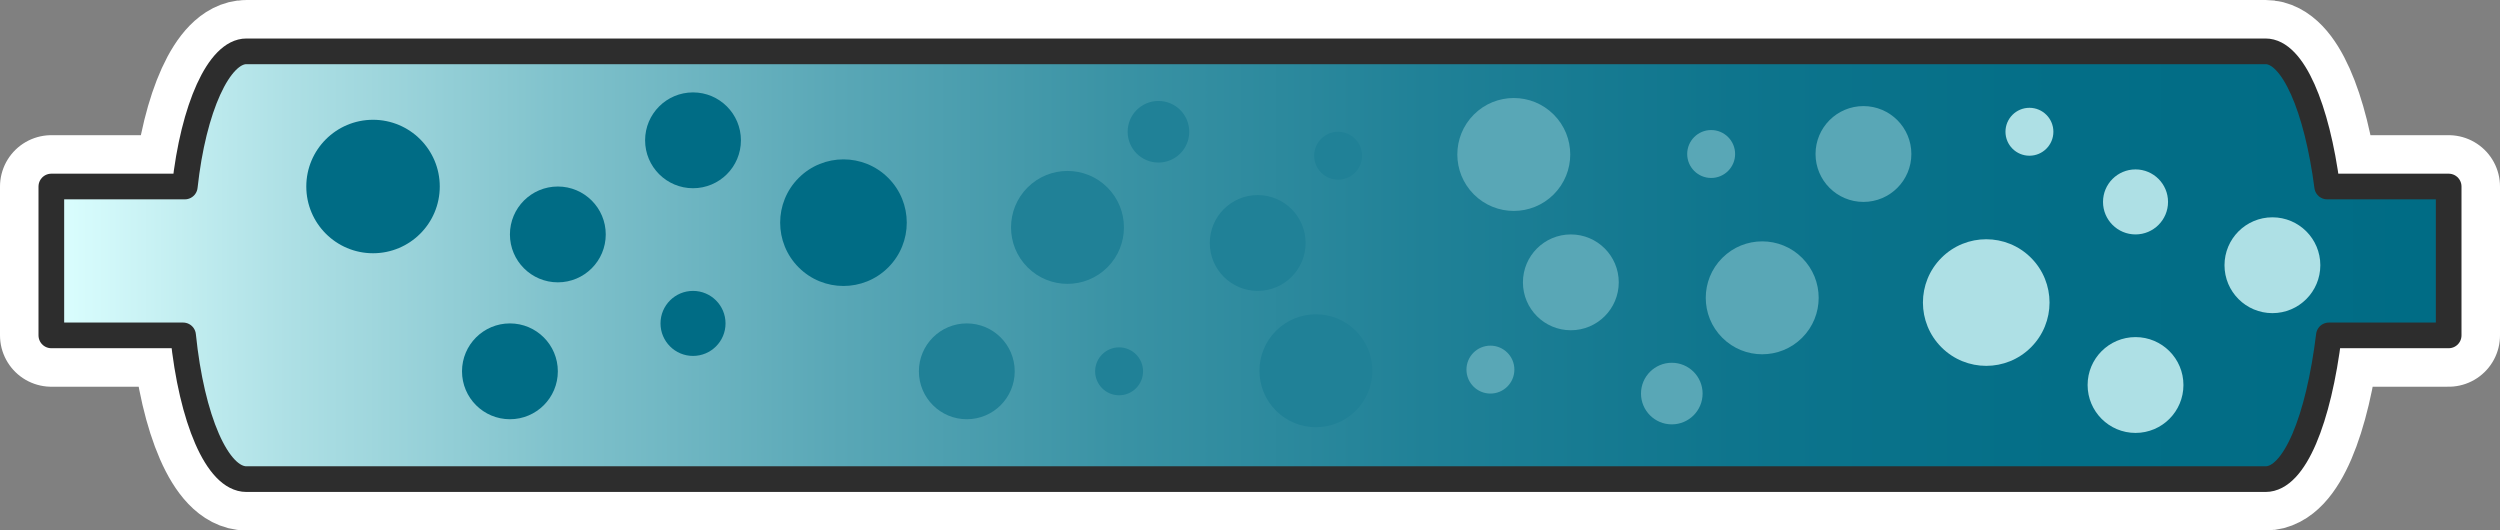 <?xml version="1.0" encoding="utf-8"?>
<!-- Generator: Adobe Illustrator 21.0.1, SVG Export Plug-In . SVG Version: 6.00 Build 0)  -->
<svg version="1.1" id="Layer_1" xmlns="http://www.w3.org/2000/svg" xmlns:xlink="http://www.w3.org/1999/xlink" x="0px" y="0px"
	 width="146.1px" height="31px" viewBox="0 0 146.1 31" style="enable-background:new 0 0 146.1 31;" xml:space="preserve">
<rect x="0" y="0" width="146.1" height="31" fill="#808080" stroke="none"/>
<style type="text/css">
	.st0{display:none;}
	.st1{display:inline;fill:#EF29D8;}
	.st2{display:inline;fill:#E80F0F;}
	.st3{fill:none;stroke:#FFFFFF;stroke-width:6;stroke-linecap:round;stroke-linejoin:round;stroke-miterlimit:10;}
	.st4{fill:url(#SVGID_1_);}
	.st5{fill:none;stroke:#2D2D2D;stroke-width:1.5;stroke-linecap:round;stroke-linejoin:round;stroke-miterlimit:10;}
	.st6{fill:#006C85;}
	.st7{fill:#208197;}
	.st8{fill:#AEE0E5;}
	.st9{fill:#59A7B6;}
</style>
<g id="Layer_2_1_" class="st0">
	<rect x="-2.5" y="-2.8" class="st1" width="155.7" height="36.8"/>
</g>
<g id="Layer_1_2_">
	<g id="Layer_2" class="st0">
		<rect x="-14.3" y="-11.8" class="st2" width="178" height="56"/>
	</g>
	<g id="Layer_1_1_">
		<path class="st3" d="M143.1,10.9H136c-0.6-4.6-2-7.9-3.6-7.9h-118c-1.6,0-3.1,3.3-3.6,7.9H3v8.7h7.7c0.5,4.9,2,8.4,3.7,8.4h118
			c1.7,0,3.1-3.5,3.7-8.4h7L143.1,10.9L143.1,10.9z"/>
		
			<linearGradient id="SVGID_1_" gradientUnits="userSpaceOnUse" x1="3" y1="16.5" x2="143.1" y2="16.5" gradientTransform="matrix(1 0 0 -1 0 32)">
			<stop  offset="0" style="stop-color:#DCFFFF"/>
			<stop  offset="9.794998e-02" style="stop-color:#AEE0E5"/>
			<stop  offset="0.211" style="stop-color:#80C2CC"/>
			<stop  offset="0.329" style="stop-color:#59A7B6"/>
			<stop  offset="0.449" style="stop-color:#3992A4"/>
			<stop  offset="0.573" style="stop-color:#208197"/>
			<stop  offset="0.702" style="stop-color:#0E758D"/>
			<stop  offset="0.84" style="stop-color:#036E87"/>
			<stop  offset="1" style="stop-color:#006C85"/>
		</linearGradient>
		<path class="st4" d="M143.1,10.9H136c-0.6-4.6-2-7.9-3.6-7.9h-118c-1.6,0-3.1,3.3-3.6,7.9H3v8.7h7.7c0.5,4.9,2,8.4,3.7,8.4h118
			c1.7,0,3.1-3.5,3.7-8.4h7L143.1,10.9L143.1,10.9z"/>
	</g>
	<path class="st5" d="M143.1,10.9H136c-0.6-4.6-2-7.9-3.6-7.9h-118c-1.6,0-3.1,3.3-3.6,7.9H3v8.7h7.7c0.5,4.9,2,8.4,3.7,8.4h118
		c1.7,0,3.1-3.5,3.7-8.4h7L143.1,10.9L143.1,10.9z"/>
</g>
<circle class="st6" cx="21.8" cy="10.9" r="3.9"/>
<circle class="st6" cx="29.8" cy="21.7" r="2.8"/>
<circle class="st6" cx="32.6" cy="13.7" r="2.8"/>
<circle class="st6" cx="40.5" cy="8.2" r="2.8"/>
<circle class="st7" cx="56.5" cy="21.7" r="2.8"/>
<circle class="st7" cx="73.5" cy="14.2" r="2.8"/>
<circle class="st7" cx="65.4" cy="21.7" r="1.4"/>
<circle class="st7" cx="78.2" cy="9.1" r="1.4"/>
<circle class="st7" cx="67.7" cy="7.7" r="1.8"/>
<ellipse transform="matrix(0.707 -0.707 0.707 0.707 8.864 48.003)" class="st7" cx="62.4" cy="13.3" rx="3.3" ry="3.3"/>
<ellipse transform="matrix(0.707 -0.707 0.707 0.707 7.192 60.693)" class="st7" cx="76.9" cy="21.7" rx="3.3" ry="3.3"/>
<circle class="st6" cx="40.5" cy="18.9" r="1.9"/>
<ellipse transform="matrix(0.707 -0.707 0.707 0.707 5.246 38.677)" class="st6" cx="49.3" cy="13" rx="3.7" ry="3.7"/>
<circle class="st8" cx="132.8" cy="15.5" r="2.8"/>
<circle class="st8" cx="124.8" cy="22.5" r="2.8"/>
<circle class="st9" cx="108.9" cy="9" r="2.8"/>
<circle class="st9" cx="91.8" cy="16.5" r="2.8"/>
<circle class="st9" cx="100" cy="9" r="1.4"/>
<circle class="st9" cx="87.1" cy="21.6" r="1.4"/>
<circle class="st8" cx="118.6" cy="7.7" r="1.4"/>
<circle class="st9" cx="97.7" cy="23" r="1.8"/>
<ellipse transform="matrix(0.707 -0.707 0.707 0.707 17.861 77.924)" class="st9" cx="103" cy="17.4" rx="3.3" ry="3.3"/>
<ellipse transform="matrix(0.707 -0.707 0.707 0.707 19.533 65.234)" class="st9" cx="88.5" cy="9" rx="3.3" ry="3.3"/>
<circle class="st8" cx="124.8" cy="11.8" r="1.9"/>
<ellipse transform="matrix(0.707 -0.707 0.707 0.707 21.479 87.25)" class="st8" cx="116.1" cy="17.7" rx="3.7" ry="3.7"/>
</svg>
